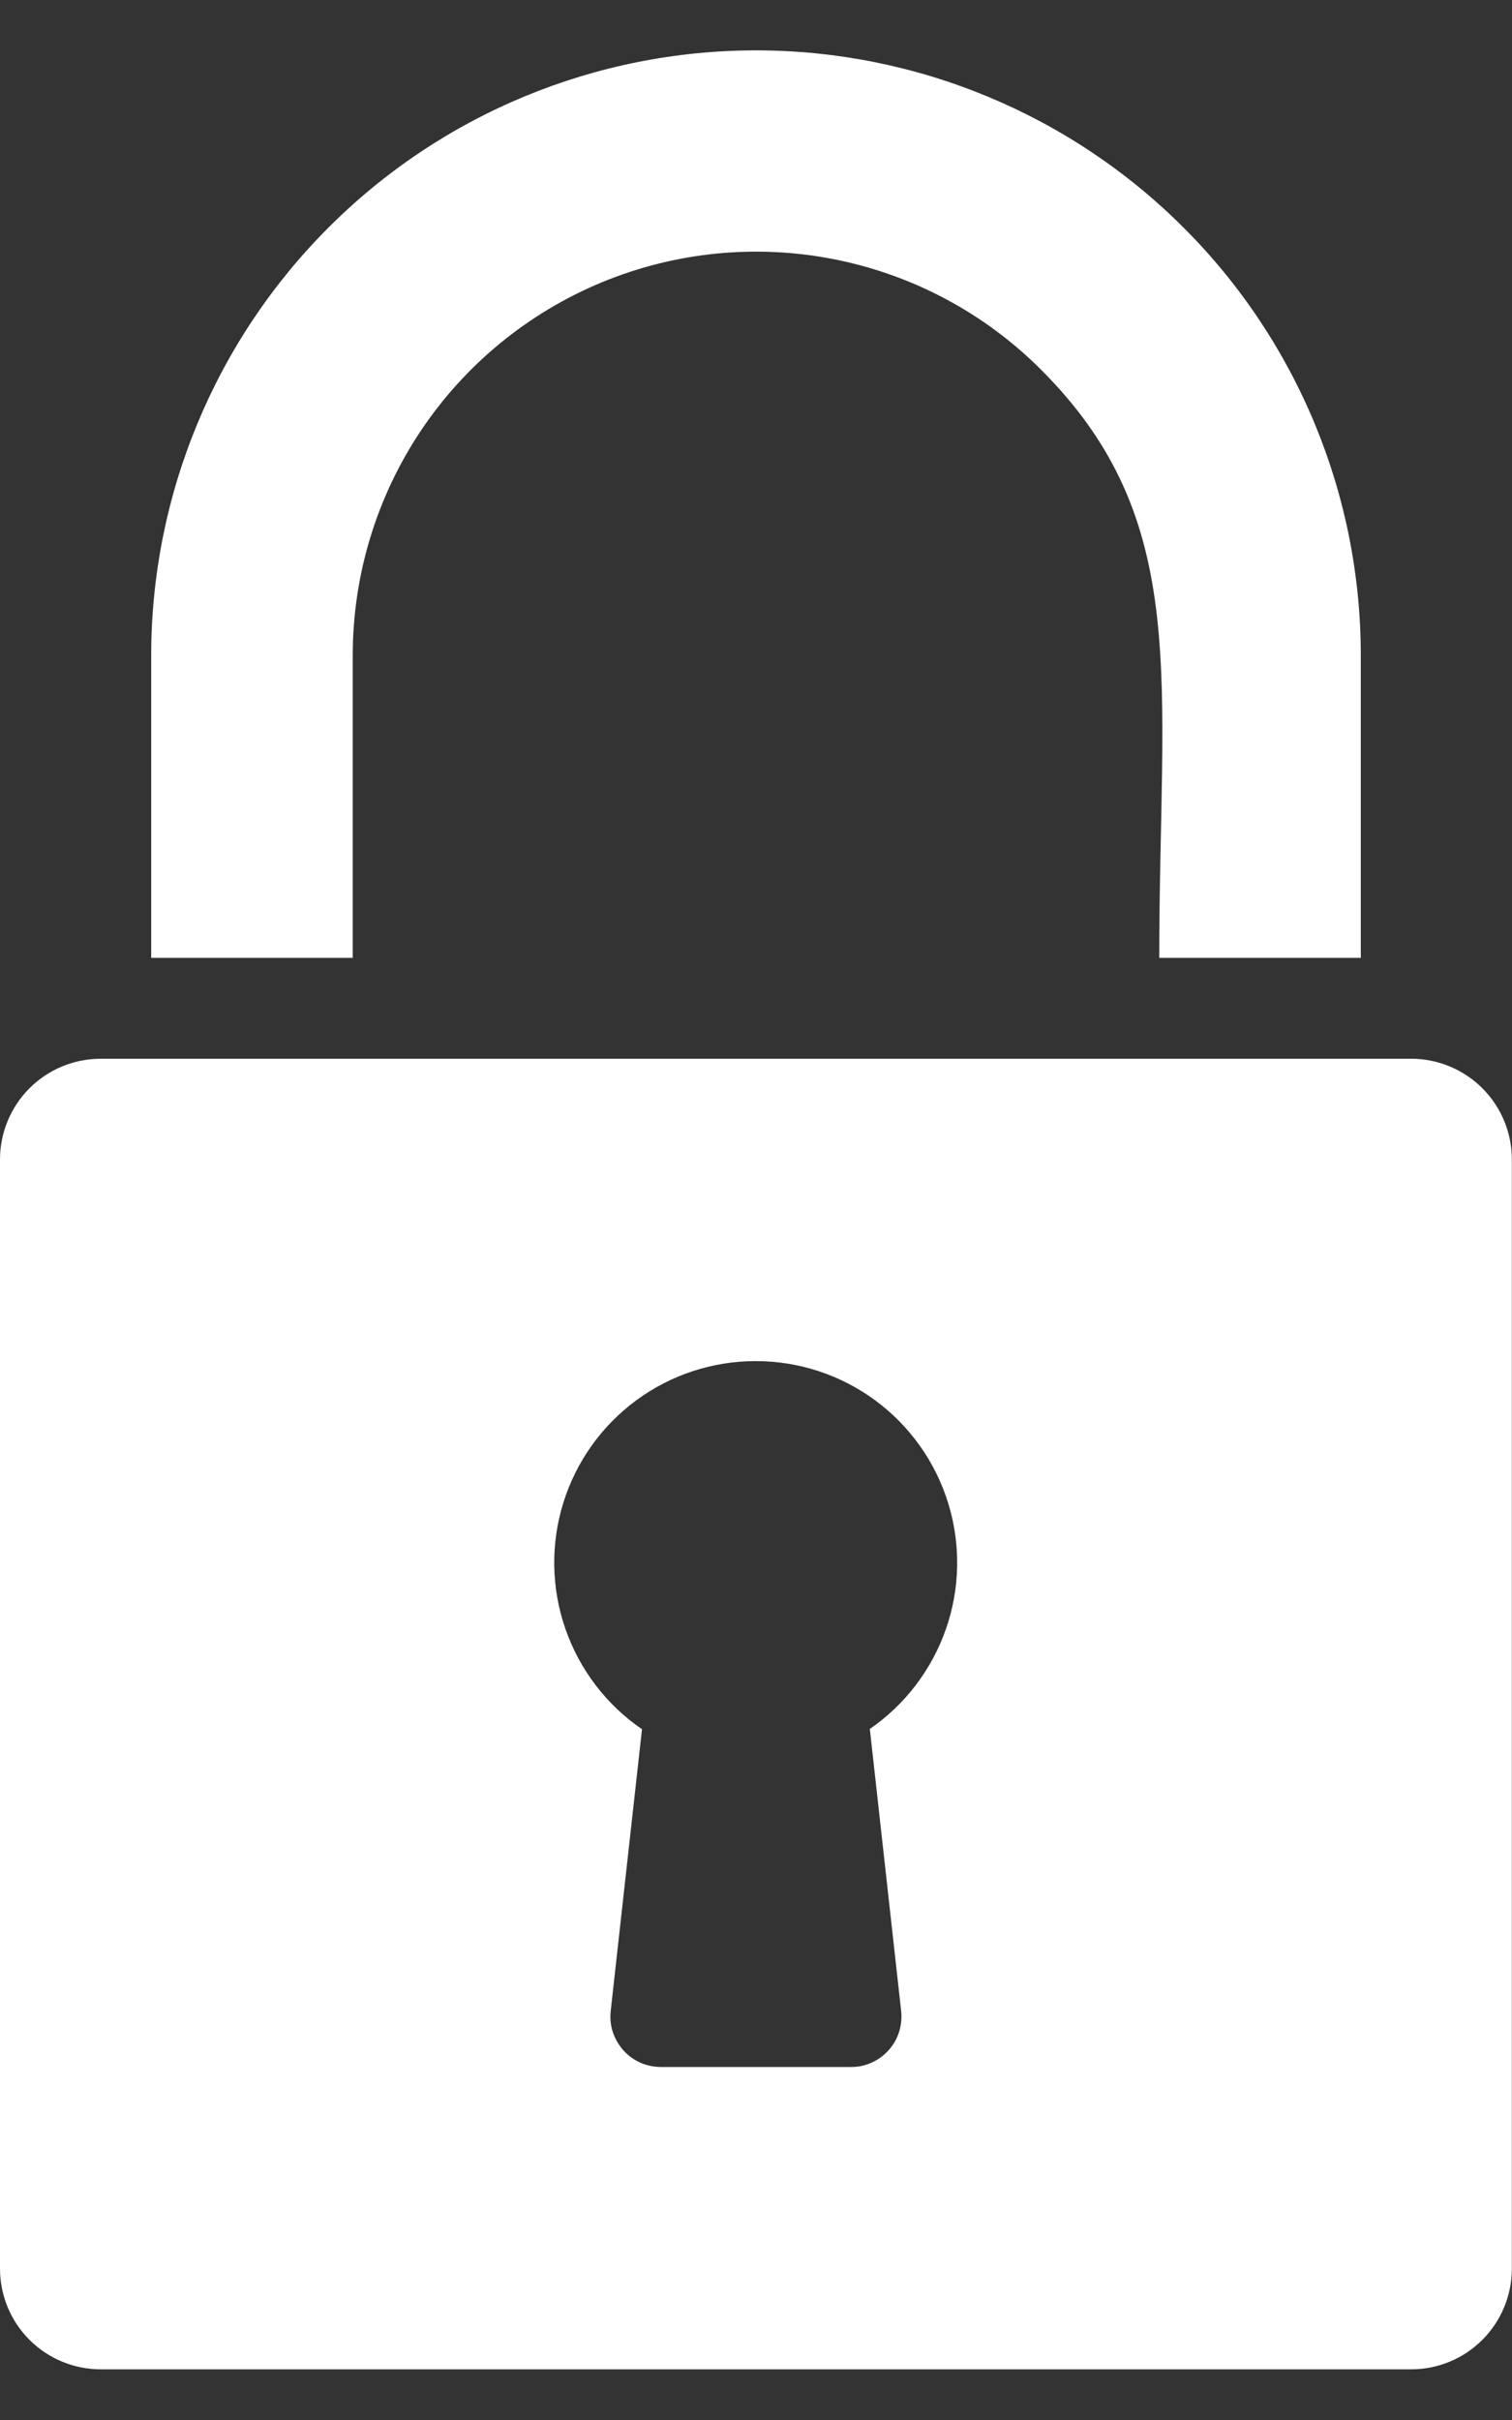 <svg fill="none" height="16" viewBox="0 0 10 16" width="10" xmlns="http://www.w3.org/2000/svg"><rect x="0" y="0" width="10" height="16" fill="#333333" stroke="none"/><g fill="#fff"><path d="m9.333 7h-8.667c-.177 0-.346.07-.471.195-.125.125-.195.295-.195.471v7.333c0 .177.07.346.195.471.125.125.295.195.471.195h8.667c.177 0 .346-.07.471-.195.125-.125.195-.295.195-.471v-7.333c0-.177-.07-.346-.195-.471-.125-.125-.295-.195-.471-.195zm-3.58 4.433.207 1.863c.005.047 0.0.094-.014.139s-.038.086-.07.121c-.031.035-.07.063-.113.082s-.09.029-.137.028h-1.253c-.047 0-.094-.009-.137-.028s-.082-.047-.113-.082c-.031-.035-.055-.076-.07-.121s-.019-.092-.014-.139l.207-1.863c-.235-.161-.412-.393-.506-.662s-.099-.561-.015-.833c.084-.272.253-.51.482-.679.229-.169.506-.26.791-.26s.562.091.791.26c.229.169.398.407.482.679.084.272.079.564-.015.833s-.271.501-.506.662z"/><path d="m2.333 4.333c-0-.528.156-1.044.449-1.483.293-.439.71-.781 1.197-.983.488-.202 1.024-.255 1.542-.152.518.103.993.357 1.366.731 1 1 .78 2.05.78 3.887h1.333v-2c0-1.061-.421-2.078-1.172-2.828-.75-.75-1.768-1.172-2.828-1.172s-2.078.421-2.828 1.172c-.75.75-1.172 1.768-1.172 2.828v2h1.333z"/></g></svg>